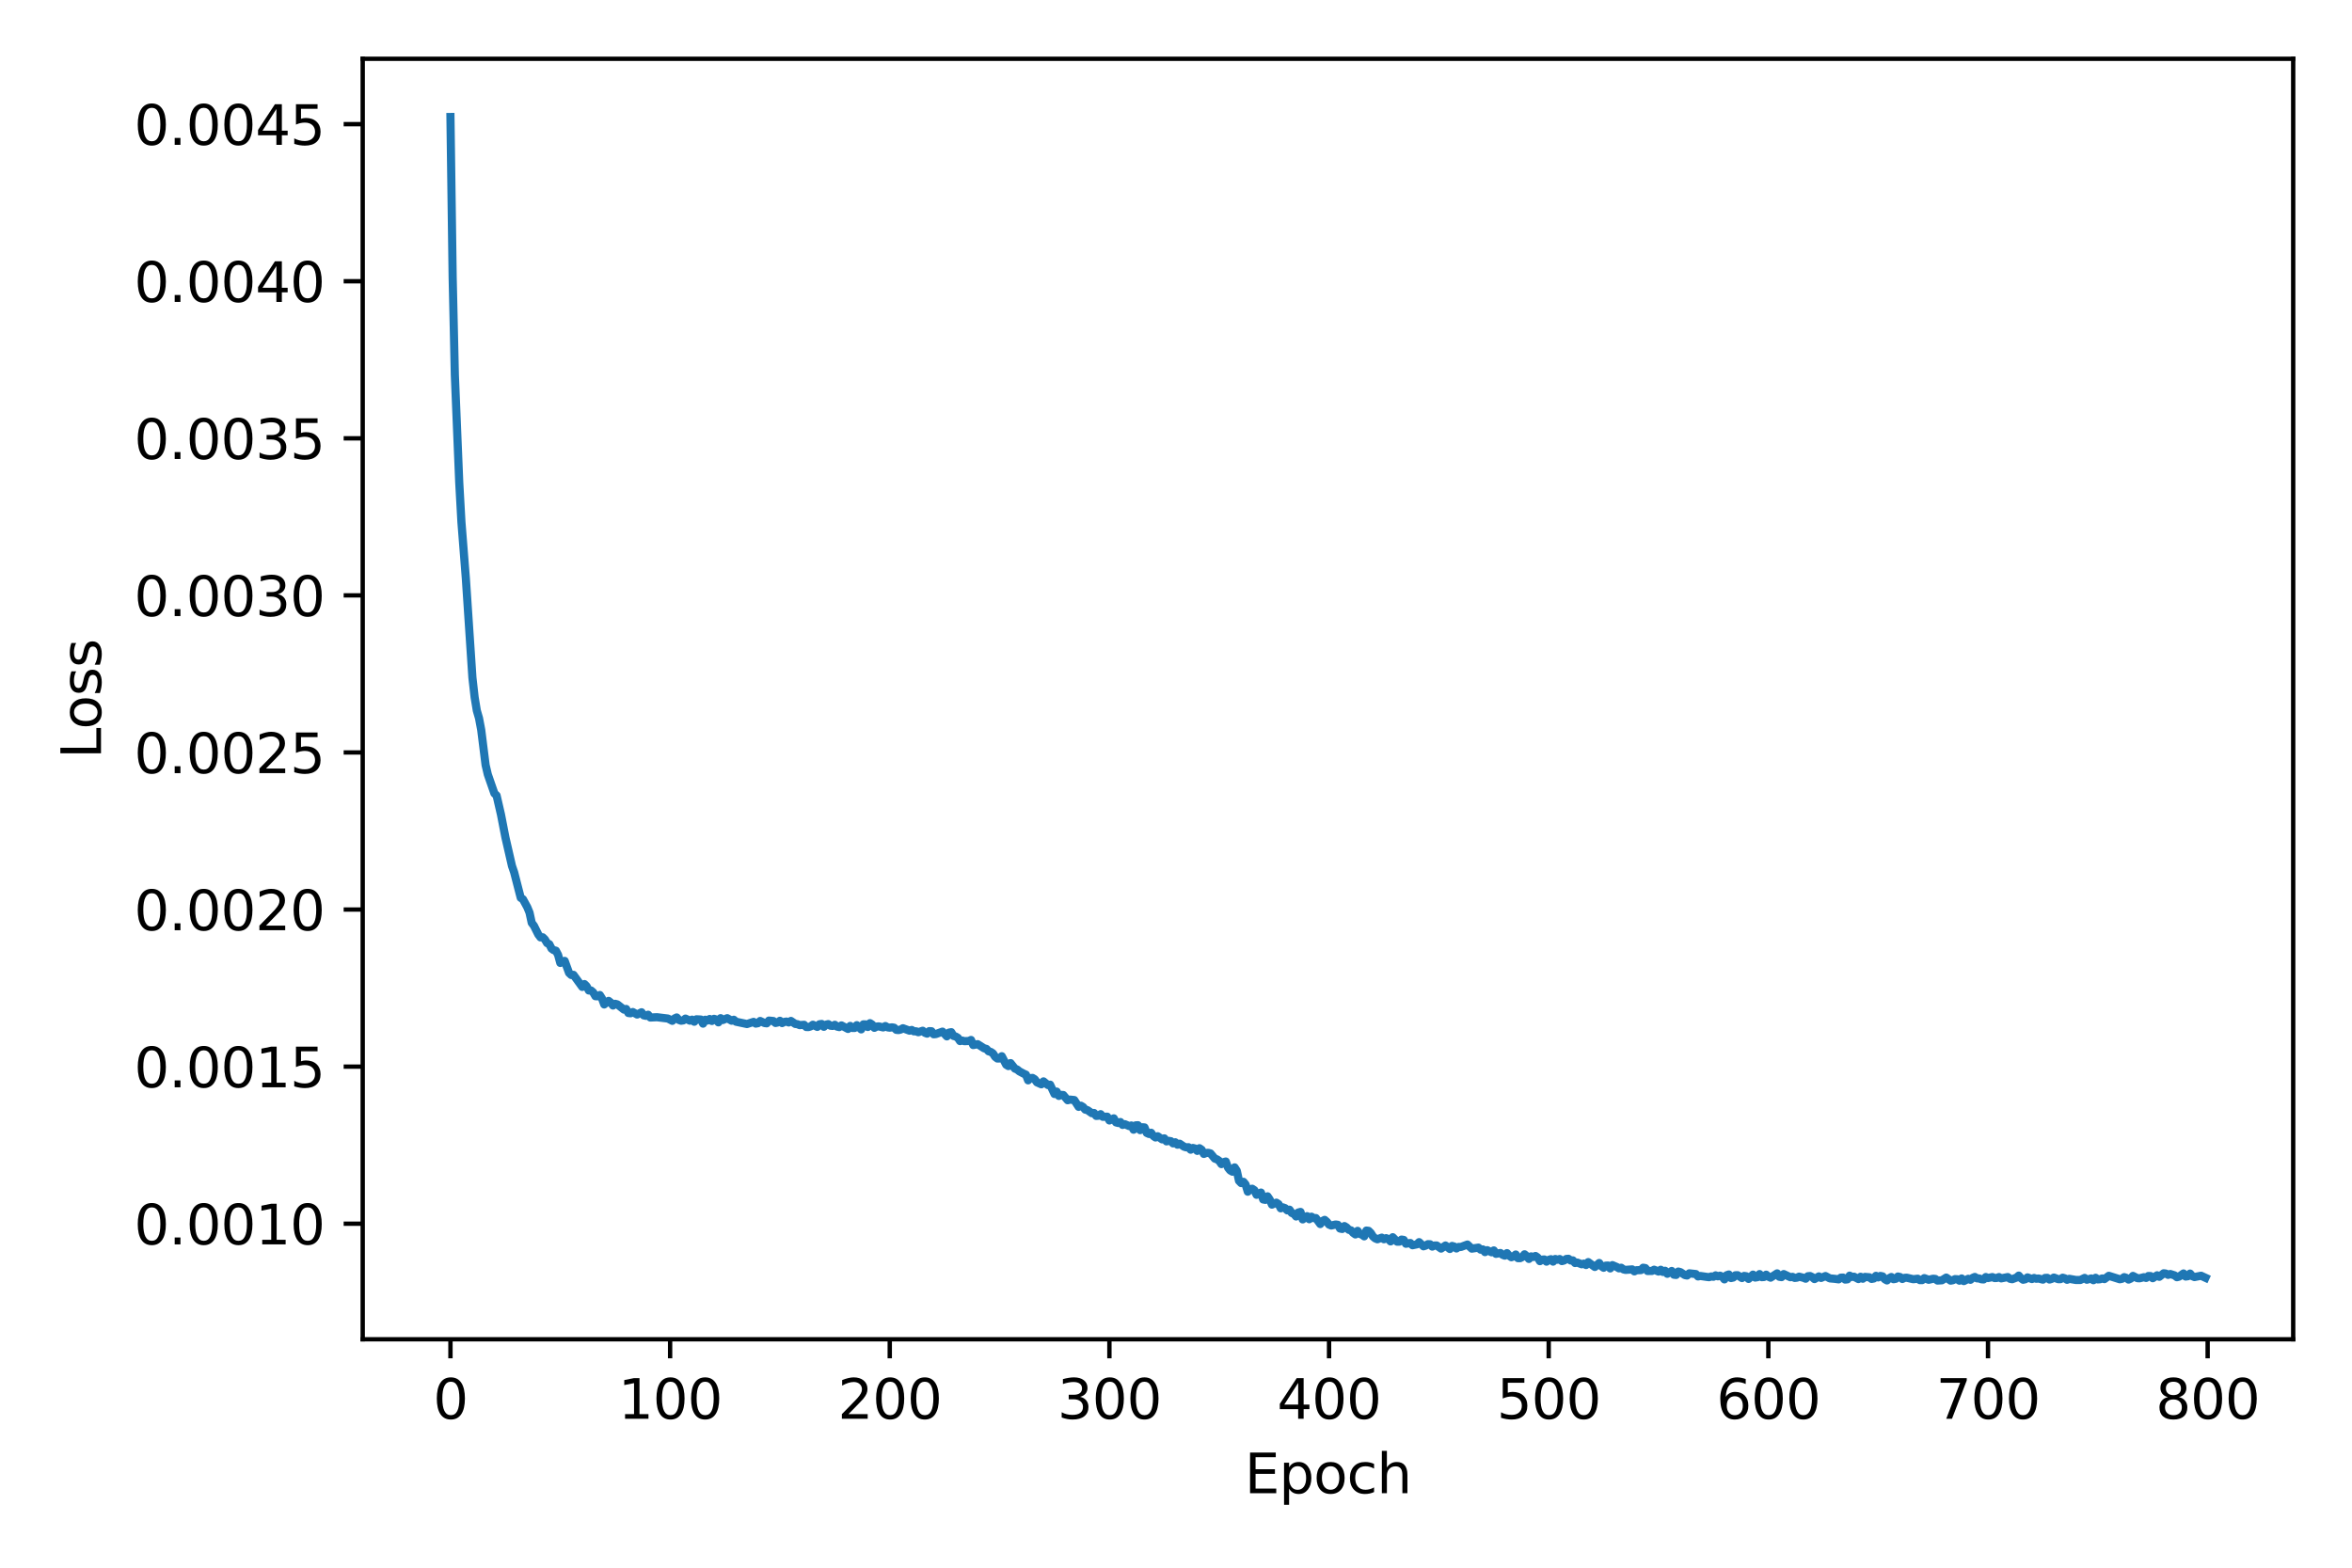 <?xml version="1.0" encoding="utf-8" standalone="no"?>
<!DOCTYPE svg PUBLIC "-//W3C//DTD SVG 1.1//EN"
  "http://www.w3.org/Graphics/SVG/1.1/DTD/svg11.dtd">
<svg height="288pt" version="1.1" viewBox="0 0 432 288" width="432pt" xmlns="http://www.w3.org/2000/svg" xmlns:xlink="http://www.w3.org/1999/xlink">
 <defs>
  <style type="text/css">*{stroke-linecap:butt;stroke-linejoin:round;}</style>
 </defs>
 <g id="figure_1">
  <g id="patch_1">
   <path d="M 0 288 
L 432 288 
L 432 0 
L 0 0 
z
" style="fill:#ffffff;"/>
  </g>
  <g id="axes_1">
   <g id="patch_2">
    <path d="M 66.62 246.04 
L 421.2 246.04 
L 421.2 10.8 
L 66.62 10.8 
z
" style="fill:#ffffff;"/>
   </g>
   <g id="matplotlib.axis_1">
    <g id="xtick_1">
     <g id="line2d_1">
      <defs>
       <path d="M 0 0 
L 0 3.5 
" id="m0712866532" style="stroke:#000000;stroke-width:0.8;"/>
      </defs>
      <g>
       <use style="stroke:#000000;stroke-width:0.8;" x="82.737" xlink:href="#m0712866532" y="246.04"/>
      </g>
     </g>
     <g id="text_1">
      <!-- 0 -->
      <g transform="translate(79.556 260.638)scale(0.1 -0.1)">
       <defs>
        <path d="M 2034 4250 
Q 1547 4250 1301 3770 
Q 1056 3291 1056 2328 
Q 1056 1369 1301 889 
Q 1547 409 2034 409 
Q 2525 409 2770 889 
Q 3016 1369 3016 2328 
Q 3016 3291 2770 3770 
Q 2525 4250 2034 4250 
z
M 2034 4750 
Q 2819 4750 3233 4129 
Q 3647 3509 3647 2328 
Q 3647 1150 3233 529 
Q 2819 -91 2034 -91 
Q 1250 -91 836 529 
Q 422 1150 422 2328 
Q 422 3509 836 4129 
Q 1250 4750 2034 4750 
z
" id="DejaVuSans-30" transform="scale(0.016)"/>
       </defs>
       <use xlink:href="#DejaVuSans-30"/>
      </g>
     </g>
    </g>
    <g id="xtick_2">
     <g id="line2d_2">
      <g>
       <use style="stroke:#000000;stroke-width:0.8;" x="123.081" xlink:href="#m0712866532" y="246.04"/>
      </g>
     </g>
     <g id="text_2">
      <!-- 100 -->
      <g transform="translate(113.537 260.638)scale(0.1 -0.1)">
       <defs>
        <path d="M 794 531 
L 1825 531 
L 1825 4091 
L 703 3866 
L 703 4441 
L 1819 4666 
L 2450 4666 
L 2450 531 
L 3481 531 
L 3481 0 
L 794 0 
L 794 531 
z
" id="DejaVuSans-31" transform="scale(0.016)"/>
       </defs>
       <use xlink:href="#DejaVuSans-31"/>
       <use x="63.623" xlink:href="#DejaVuSans-30"/>
       <use x="127.246" xlink:href="#DejaVuSans-30"/>
      </g>
     </g>
    </g>
    <g id="xtick_3">
     <g id="line2d_3">
      <g>
       <use style="stroke:#000000;stroke-width:0.8;" x="163.424" xlink:href="#m0712866532" y="246.04"/>
      </g>
     </g>
     <g id="text_3">
      <!-- 200 -->
      <g transform="translate(153.881 260.638)scale(0.1 -0.1)">
       <defs>
        <path d="M 1228 531 
L 3431 531 
L 3431 0 
L 469 0 
L 469 531 
Q 828 903 1448 1529 
Q 2069 2156 2228 2338 
Q 2531 2678 2651 2914 
Q 2772 3150 2772 3378 
Q 2772 3750 2511 3984 
Q 2250 4219 1831 4219 
Q 1534 4219 1204 4116 
Q 875 4013 500 3803 
L 500 4441 
Q 881 4594 1212 4672 
Q 1544 4750 1819 4750 
Q 2544 4750 2975 4387 
Q 3406 4025 3406 3419 
Q 3406 3131 3298 2873 
Q 3191 2616 2906 2266 
Q 2828 2175 2409 1742 
Q 1991 1309 1228 531 
z
" id="DejaVuSans-32" transform="scale(0.016)"/>
       </defs>
       <use xlink:href="#DejaVuSans-32"/>
       <use x="63.623" xlink:href="#DejaVuSans-30"/>
       <use x="127.246" xlink:href="#DejaVuSans-30"/>
      </g>
     </g>
    </g>
    <g id="xtick_4">
     <g id="line2d_4">
      <g>
       <use style="stroke:#000000;stroke-width:0.8;" x="203.768" xlink:href="#m0712866532" y="246.04"/>
      </g>
     </g>
     <g id="text_4">
      <!-- 300 -->
      <g transform="translate(194.224 260.638)scale(0.1 -0.1)">
       <defs>
        <path d="M 2597 2516 
Q 3050 2419 3304 2112 
Q 3559 1806 3559 1356 
Q 3559 666 3084 287 
Q 2609 -91 1734 -91 
Q 1441 -91 1130 -33 
Q 819 25 488 141 
L 488 750 
Q 750 597 1062 519 
Q 1375 441 1716 441 
Q 2309 441 2620 675 
Q 2931 909 2931 1356 
Q 2931 1769 2642 2001 
Q 2353 2234 1838 2234 
L 1294 2234 
L 1294 2753 
L 1863 2753 
Q 2328 2753 2575 2939 
Q 2822 3125 2822 3475 
Q 2822 3834 2567 4026 
Q 2313 4219 1838 4219 
Q 1578 4219 1281 4162 
Q 984 4106 628 3988 
L 628 4550 
Q 988 4650 1302 4700 
Q 1616 4750 1894 4750 
Q 2613 4750 3031 4423 
Q 3450 4097 3450 3541 
Q 3450 3153 3228 2886 
Q 3006 2619 2597 2516 
z
" id="DejaVuSans-33" transform="scale(0.016)"/>
       </defs>
       <use xlink:href="#DejaVuSans-33"/>
       <use x="63.623" xlink:href="#DejaVuSans-30"/>
       <use x="127.246" xlink:href="#DejaVuSans-30"/>
      </g>
     </g>
    </g>
    <g id="xtick_5">
     <g id="line2d_5">
      <g>
       <use style="stroke:#000000;stroke-width:0.8;" x="244.112" xlink:href="#m0712866532" y="246.04"/>
      </g>
     </g>
     <g id="text_5">
      <!-- 400 -->
      <g transform="translate(234.568 260.638)scale(0.1 -0.1)">
       <defs>
        <path d="M 2419 4116 
L 825 1625 
L 2419 1625 
L 2419 4116 
z
M 2253 4666 
L 3047 4666 
L 3047 1625 
L 3713 1625 
L 3713 1100 
L 3047 1100 
L 3047 0 
L 2419 0 
L 2419 1100 
L 313 1100 
L 313 1709 
L 2253 4666 
z
" id="DejaVuSans-34" transform="scale(0.016)"/>
       </defs>
       <use xlink:href="#DejaVuSans-34"/>
       <use x="63.623" xlink:href="#DejaVuSans-30"/>
       <use x="127.246" xlink:href="#DejaVuSans-30"/>
      </g>
     </g>
    </g>
    <g id="xtick_6">
     <g id="line2d_6">
      <g>
       <use style="stroke:#000000;stroke-width:0.8;" x="284.455" xlink:href="#m0712866532" y="246.04"/>
      </g>
     </g>
     <g id="text_6">
      <!-- 500 -->
      <g transform="translate(274.912 260.638)scale(0.1 -0.1)">
       <defs>
        <path d="M 691 4666 
L 3169 4666 
L 3169 4134 
L 1269 4134 
L 1269 2991 
Q 1406 3038 1543 3061 
Q 1681 3084 1819 3084 
Q 2600 3084 3056 2656 
Q 3513 2228 3513 1497 
Q 3513 744 3044 326 
Q 2575 -91 1722 -91 
Q 1428 -91 1123 -41 
Q 819 9 494 109 
L 494 744 
Q 775 591 1075 516 
Q 1375 441 1709 441 
Q 2250 441 2565 725 
Q 2881 1009 2881 1497 
Q 2881 1984 2565 2268 
Q 2250 2553 1709 2553 
Q 1456 2553 1204 2497 
Q 953 2441 691 2322 
L 691 4666 
z
" id="DejaVuSans-35" transform="scale(0.016)"/>
       </defs>
       <use xlink:href="#DejaVuSans-35"/>
       <use x="63.623" xlink:href="#DejaVuSans-30"/>
       <use x="127.246" xlink:href="#DejaVuSans-30"/>
      </g>
     </g>
    </g>
    <g id="xtick_7">
     <g id="line2d_7">
      <g>
       <use style="stroke:#000000;stroke-width:0.8;" x="324.799" xlink:href="#m0712866532" y="246.04"/>
      </g>
     </g>
     <g id="text_7">
      <!-- 600 -->
      <g transform="translate(315.255 260.638)scale(0.1 -0.1)">
       <defs>
        <path d="M 2113 2584 
Q 1688 2584 1439 2293 
Q 1191 2003 1191 1497 
Q 1191 994 1439 701 
Q 1688 409 2113 409 
Q 2538 409 2786 701 
Q 3034 994 3034 1497 
Q 3034 2003 2786 2293 
Q 2538 2584 2113 2584 
z
M 3366 4563 
L 3366 3988 
Q 3128 4100 2886 4159 
Q 2644 4219 2406 4219 
Q 1781 4219 1451 3797 
Q 1122 3375 1075 2522 
Q 1259 2794 1537 2939 
Q 1816 3084 2150 3084 
Q 2853 3084 3261 2657 
Q 3669 2231 3669 1497 
Q 3669 778 3244 343 
Q 2819 -91 2113 -91 
Q 1303 -91 875 529 
Q 447 1150 447 2328 
Q 447 3434 972 4092 
Q 1497 4750 2381 4750 
Q 2619 4750 2861 4703 
Q 3103 4656 3366 4563 
z
" id="DejaVuSans-36" transform="scale(0.016)"/>
       </defs>
       <use xlink:href="#DejaVuSans-36"/>
       <use x="63.623" xlink:href="#DejaVuSans-30"/>
       <use x="127.246" xlink:href="#DejaVuSans-30"/>
      </g>
     </g>
    </g>
    <g id="xtick_8">
     <g id="line2d_8">
      <g>
       <use style="stroke:#000000;stroke-width:0.8;" x="365.143" xlink:href="#m0712866532" y="246.04"/>
      </g>
     </g>
     <g id="text_8">
      <!-- 700 -->
      <g transform="translate(355.599 260.638)scale(0.1 -0.1)">
       <defs>
        <path d="M 525 4666 
L 3525 4666 
L 3525 4397 
L 1831 0 
L 1172 0 
L 2766 4134 
L 525 4134 
L 525 4666 
z
" id="DejaVuSans-37" transform="scale(0.016)"/>
       </defs>
       <use xlink:href="#DejaVuSans-37"/>
       <use x="63.623" xlink:href="#DejaVuSans-30"/>
       <use x="127.246" xlink:href="#DejaVuSans-30"/>
      </g>
     </g>
    </g>
    <g id="xtick_9">
     <g id="line2d_9">
      <g>
       <use style="stroke:#000000;stroke-width:0.8;" x="405.486" xlink:href="#m0712866532" y="246.04"/>
      </g>
     </g>
     <g id="text_9">
      <!-- 800 -->
      <g transform="translate(395.942 260.638)scale(0.1 -0.1)">
       <defs>
        <path d="M 2034 2216 
Q 1584 2216 1326 1975 
Q 1069 1734 1069 1313 
Q 1069 891 1326 650 
Q 1584 409 2034 409 
Q 2484 409 2743 651 
Q 3003 894 3003 1313 
Q 3003 1734 2745 1975 
Q 2488 2216 2034 2216 
z
M 1403 2484 
Q 997 2584 770 2862 
Q 544 3141 544 3541 
Q 544 4100 942 4425 
Q 1341 4750 2034 4750 
Q 2731 4750 3128 4425 
Q 3525 4100 3525 3541 
Q 3525 3141 3298 2862 
Q 3072 2584 2669 2484 
Q 3125 2378 3379 2068 
Q 3634 1759 3634 1313 
Q 3634 634 3220 271 
Q 2806 -91 2034 -91 
Q 1263 -91 848 271 
Q 434 634 434 1313 
Q 434 1759 690 2068 
Q 947 2378 1403 2484 
z
M 1172 3481 
Q 1172 3119 1398 2916 
Q 1625 2713 2034 2713 
Q 2441 2713 2670 2916 
Q 2900 3119 2900 3481 
Q 2900 3844 2670 4047 
Q 2441 4250 2034 4250 
Q 1625 4250 1398 4047 
Q 1172 3844 1172 3481 
z
" id="DejaVuSans-38" transform="scale(0.016)"/>
       </defs>
       <use xlink:href="#DejaVuSans-38"/>
       <use x="63.623" xlink:href="#DejaVuSans-30"/>
       <use x="127.246" xlink:href="#DejaVuSans-30"/>
      </g>
     </g>
    </g>
    <g id="text_10">
     <!-- Epoch -->
     <g transform="translate(228.599 274.317)scale(0.1 -0.1)">
      <defs>
       <path d="M 628 4666 
L 3578 4666 
L 3578 4134 
L 1259 4134 
L 1259 2753 
L 3481 2753 
L 3481 2222 
L 1259 2222 
L 1259 531 
L 3634 531 
L 3634 0 
L 628 0 
L 628 4666 
z
" id="DejaVuSans-45" transform="scale(0.016)"/>
       <path d="M 1159 525 
L 1159 -1331 
L 581 -1331 
L 581 3500 
L 1159 3500 
L 1159 2969 
Q 1341 3281 1617 3432 
Q 1894 3584 2278 3584 
Q 2916 3584 3314 3078 
Q 3713 2572 3713 1747 
Q 3713 922 3314 415 
Q 2916 -91 2278 -91 
Q 1894 -91 1617 61 
Q 1341 213 1159 525 
z
M 3116 1747 
Q 3116 2381 2855 2742 
Q 2594 3103 2138 3103 
Q 1681 3103 1420 2742 
Q 1159 2381 1159 1747 
Q 1159 1113 1420 752 
Q 1681 391 2138 391 
Q 2594 391 2855 752 
Q 3116 1113 3116 1747 
z
" id="DejaVuSans-70" transform="scale(0.016)"/>
       <path d="M 1959 3097 
Q 1497 3097 1228 2736 
Q 959 2375 959 1747 
Q 959 1119 1226 758 
Q 1494 397 1959 397 
Q 2419 397 2687 759 
Q 2956 1122 2956 1747 
Q 2956 2369 2687 2733 
Q 2419 3097 1959 3097 
z
M 1959 3584 
Q 2709 3584 3137 3096 
Q 3566 2609 3566 1747 
Q 3566 888 3137 398 
Q 2709 -91 1959 -91 
Q 1206 -91 779 398 
Q 353 888 353 1747 
Q 353 2609 779 3096 
Q 1206 3584 1959 3584 
z
" id="DejaVuSans-6f" transform="scale(0.016)"/>
       <path d="M 3122 3366 
L 3122 2828 
Q 2878 2963 2633 3030 
Q 2388 3097 2138 3097 
Q 1578 3097 1268 2742 
Q 959 2388 959 1747 
Q 959 1106 1268 751 
Q 1578 397 2138 397 
Q 2388 397 2633 464 
Q 2878 531 3122 666 
L 3122 134 
Q 2881 22 2623 -34 
Q 2366 -91 2075 -91 
Q 1284 -91 818 406 
Q 353 903 353 1747 
Q 353 2603 823 3093 
Q 1294 3584 2113 3584 
Q 2378 3584 2631 3529 
Q 2884 3475 3122 3366 
z
" id="DejaVuSans-63" transform="scale(0.016)"/>
       <path d="M 3513 2113 
L 3513 0 
L 2938 0 
L 2938 2094 
Q 2938 2591 2744 2837 
Q 2550 3084 2163 3084 
Q 1697 3084 1428 2787 
Q 1159 2491 1159 1978 
L 1159 0 
L 581 0 
L 581 4863 
L 1159 4863 
L 1159 2956 
Q 1366 3272 1645 3428 
Q 1925 3584 2291 3584 
Q 2894 3584 3203 3211 
Q 3513 2838 3513 2113 
z
" id="DejaVuSans-68" transform="scale(0.016)"/>
      </defs>
      <use xlink:href="#DejaVuSans-45"/>
      <use x="63.184" xlink:href="#DejaVuSans-70"/>
      <use x="126.66" xlink:href="#DejaVuSans-6f"/>
      <use x="187.842" xlink:href="#DejaVuSans-63"/>
      <use x="242.822" xlink:href="#DejaVuSans-68"/>
     </g>
    </g>
   </g>
   <g id="matplotlib.axis_2">
    <g id="ytick_1">
     <g id="line2d_10">
      <defs>
       <path d="M 0 0 
L -3.5 0 
" id="m0cd53352e4" style="stroke:#000000;stroke-width:0.8;"/>
      </defs>
      <g>
       <use style="stroke:#000000;stroke-width:0.8;" x="66.62" xlink:href="#m0cd53352e4" y="224.807"/>
      </g>
     </g>
     <g id="text_11">
      <!-- 0.0010 -->
      <g transform="translate(24.629 228.606)scale(0.1 -0.1)">
       <defs>
        <path d="M 684 794 
L 1344 794 
L 1344 0 
L 684 0 
L 684 794 
z
" id="DejaVuSans-2e" transform="scale(0.016)"/>
       </defs>
       <use xlink:href="#DejaVuSans-30"/>
       <use x="63.623" xlink:href="#DejaVuSans-2e"/>
       <use x="95.41" xlink:href="#DejaVuSans-30"/>
       <use x="159.033" xlink:href="#DejaVuSans-30"/>
       <use x="222.656" xlink:href="#DejaVuSans-31"/>
       <use x="286.279" xlink:href="#DejaVuSans-30"/>
      </g>
     </g>
    </g>
    <g id="ytick_2">
     <g id="line2d_11">
      <g>
       <use style="stroke:#000000;stroke-width:0.8;" x="66.62" xlink:href="#m0cd53352e4" y="195.95"/>
      </g>
     </g>
     <g id="text_12">
      <!-- 0.0015 -->
      <g transform="translate(24.629 199.749)scale(0.1 -0.1)">
       <use xlink:href="#DejaVuSans-30"/>
       <use x="63.623" xlink:href="#DejaVuSans-2e"/>
       <use x="95.41" xlink:href="#DejaVuSans-30"/>
       <use x="159.033" xlink:href="#DejaVuSans-30"/>
       <use x="222.656" xlink:href="#DejaVuSans-31"/>
       <use x="286.279" xlink:href="#DejaVuSans-35"/>
      </g>
     </g>
    </g>
    <g id="ytick_3">
     <g id="line2d_12">
      <g>
       <use style="stroke:#000000;stroke-width:0.8;" x="66.62" xlink:href="#m0cd53352e4" y="167.093"/>
      </g>
     </g>
     <g id="text_13">
      <!-- 0.0020 -->
      <g transform="translate(24.629 170.892)scale(0.1 -0.1)">
       <use xlink:href="#DejaVuSans-30"/>
       <use x="63.623" xlink:href="#DejaVuSans-2e"/>
       <use x="95.41" xlink:href="#DejaVuSans-30"/>
       <use x="159.033" xlink:href="#DejaVuSans-30"/>
       <use x="222.656" xlink:href="#DejaVuSans-32"/>
       <use x="286.279" xlink:href="#DejaVuSans-30"/>
      </g>
     </g>
    </g>
    <g id="ytick_4">
     <g id="line2d_13">
      <g>
       <use style="stroke:#000000;stroke-width:0.8;" x="66.62" xlink:href="#m0cd53352e4" y="138.236"/>
      </g>
     </g>
     <g id="text_14">
      <!-- 0.0025 -->
      <g transform="translate(24.629 142.035)scale(0.1 -0.1)">
       <use xlink:href="#DejaVuSans-30"/>
       <use x="63.623" xlink:href="#DejaVuSans-2e"/>
       <use x="95.41" xlink:href="#DejaVuSans-30"/>
       <use x="159.033" xlink:href="#DejaVuSans-30"/>
       <use x="222.656" xlink:href="#DejaVuSans-32"/>
       <use x="286.279" xlink:href="#DejaVuSans-35"/>
      </g>
     </g>
    </g>
    <g id="ytick_5">
     <g id="line2d_14">
      <g>
       <use style="stroke:#000000;stroke-width:0.8;" x="66.62" xlink:href="#m0cd53352e4" y="109.379"/>
      </g>
     </g>
     <g id="text_15">
      <!-- 0.0030 -->
      <g transform="translate(24.629 113.178)scale(0.1 -0.1)">
       <use xlink:href="#DejaVuSans-30"/>
       <use x="63.623" xlink:href="#DejaVuSans-2e"/>
       <use x="95.41" xlink:href="#DejaVuSans-30"/>
       <use x="159.033" xlink:href="#DejaVuSans-30"/>
       <use x="222.656" xlink:href="#DejaVuSans-33"/>
       <use x="286.279" xlink:href="#DejaVuSans-30"/>
      </g>
     </g>
    </g>
    <g id="ytick_6">
     <g id="line2d_15">
      <g>
       <use style="stroke:#000000;stroke-width:0.8;" x="66.62" xlink:href="#m0cd53352e4" y="80.522"/>
      </g>
     </g>
     <g id="text_16">
      <!-- 0.0035 -->
      <g transform="translate(24.629 84.321)scale(0.1 -0.1)">
       <use xlink:href="#DejaVuSans-30"/>
       <use x="63.623" xlink:href="#DejaVuSans-2e"/>
       <use x="95.41" xlink:href="#DejaVuSans-30"/>
       <use x="159.033" xlink:href="#DejaVuSans-30"/>
       <use x="222.656" xlink:href="#DejaVuSans-33"/>
       <use x="286.279" xlink:href="#DejaVuSans-35"/>
      </g>
     </g>
    </g>
    <g id="ytick_7">
     <g id="line2d_16">
      <g>
       <use style="stroke:#000000;stroke-width:0.8;" x="66.62" xlink:href="#m0cd53352e4" y="51.665"/>
      </g>
     </g>
     <g id="text_17">
      <!-- 0.0040 -->
      <g transform="translate(24.629 55.464)scale(0.1 -0.1)">
       <use xlink:href="#DejaVuSans-30"/>
       <use x="63.623" xlink:href="#DejaVuSans-2e"/>
       <use x="95.41" xlink:href="#DejaVuSans-30"/>
       <use x="159.033" xlink:href="#DejaVuSans-30"/>
       <use x="222.656" xlink:href="#DejaVuSans-34"/>
       <use x="286.279" xlink:href="#DejaVuSans-30"/>
      </g>
     </g>
    </g>
    <g id="ytick_8">
     <g id="line2d_17">
      <g>
       <use style="stroke:#000000;stroke-width:0.8;" x="66.62" xlink:href="#m0cd53352e4" y="22.808"/>
      </g>
     </g>
     <g id="text_18">
      <!-- 0.0045 -->
      <g transform="translate(24.629 26.607)scale(0.1 -0.1)">
       <use xlink:href="#DejaVuSans-30"/>
       <use x="63.623" xlink:href="#DejaVuSans-2e"/>
       <use x="95.41" xlink:href="#DejaVuSans-30"/>
       <use x="159.033" xlink:href="#DejaVuSans-30"/>
       <use x="222.656" xlink:href="#DejaVuSans-34"/>
       <use x="286.279" xlink:href="#DejaVuSans-35"/>
      </g>
     </g>
    </g>
    <g id="text_19">
     <!-- Loss -->
     <g transform="translate(18.55 139.387)rotate(-90)scale(0.1 -0.1)">
      <defs>
       <path d="M 628 4666 
L 1259 4666 
L 1259 531 
L 3531 531 
L 3531 0 
L 628 0 
L 628 4666 
z
" id="DejaVuSans-4c" transform="scale(0.016)"/>
       <path d="M 2834 3397 
L 2834 2853 
Q 2591 2978 2328 3040 
Q 2066 3103 1784 3103 
Q 1356 3103 1142 2972 
Q 928 2841 928 2578 
Q 928 2378 1081 2264 
Q 1234 2150 1697 2047 
L 1894 2003 
Q 2506 1872 2764 1633 
Q 3022 1394 3022 966 
Q 3022 478 2636 193 
Q 2250 -91 1575 -91 
Q 1294 -91 989 -36 
Q 684 19 347 128 
L 347 722 
Q 666 556 975 473 
Q 1284 391 1588 391 
Q 1994 391 2212 530 
Q 2431 669 2431 922 
Q 2431 1156 2273 1281 
Q 2116 1406 1581 1522 
L 1381 1569 
Q 847 1681 609 1914 
Q 372 2147 372 2553 
Q 372 3047 722 3315 
Q 1072 3584 1716 3584 
Q 2034 3584 2315 3537 
Q 2597 3491 2834 3397 
z
" id="DejaVuSans-73" transform="scale(0.016)"/>
      </defs>
      <use xlink:href="#DejaVuSans-4c"/>
      <use x="53.963" xlink:href="#DejaVuSans-6f"/>
      <use x="115.145" xlink:href="#DejaVuSans-73"/>
      <use x="167.244" xlink:href="#DejaVuSans-73"/>
     </g>
    </g>
   </g>
   <g id="line2d_18">
    <path clip-path="url(#p54b3e8b5ee)" d="M 82.737 21.493 
L 83.141 50.902 
L 83.544 68.894 
L 84.351 88.63 
L 84.754 95.923 
L 85.561 106.215 
L 86.772 124.492 
L 87.175 128.081 
L 87.579 130.54 
L 87.982 131.933 
L 88.385 134.082 
L 89.192 140.542 
L 89.596 142.27 
L 90.806 145.751 
L 91.209 146.14 
L 92.016 149.645 
L 92.823 153.806 
L 94.033 159.075 
L 94.437 160.257 
L 95.244 163.391 
L 95.647 164.94 
L 96.051 165.201 
L 96.858 166.682 
L 97.261 167.668 
L 97.664 169.532 
L 98.068 170.07 
L 98.875 171.68 
L 99.278 172.207 
L 99.682 172.188 
L 100.085 172.584 
L 100.488 173.257 
L 100.892 173.456 
L 101.295 174.257 
L 101.699 174.557 
L 102.102 174.651 
L 102.506 175.419 
L 102.909 176.902 
L 103.716 176.529 
L 104.523 178.736 
L 104.926 179.113 
L 105.33 179.089 
L 106.943 181.303 
L 107.347 180.785 
L 107.75 181.188 
L 108.154 181.962 
L 108.557 181.963 
L 108.961 182.316 
L 109.364 183.012 
L 109.767 183.031 
L 110.171 182.795 
L 110.574 183.431 
L 110.978 184.527 
L 111.785 183.874 
L 112.188 184.197 
L 112.592 184.723 
L 112.995 184.413 
L 113.398 184.521 
L 114.609 185.475 
L 115.012 185.358 
L 115.416 186.098 
L 115.819 186.148 
L 116.222 185.921 
L 117.029 186.379 
L 117.836 185.966 
L 118.24 186.534 
L 118.643 186.617 
L 119.047 186.419 
L 119.45 186.928 
L 120.66 186.872 
L 122.677 187.116 
L 123.484 187.535 
L 123.888 187.111 
L 124.291 186.916 
L 124.695 187.371 
L 125.098 187.516 
L 125.502 187.454 
L 125.905 187.127 
L 126.712 187.504 
L 127.115 187.32 
L 127.519 187.702 
L 127.922 187.254 
L 128.729 187.3 
L 129.132 188.051 
L 129.536 187.337 
L 129.939 187.478 
L 130.343 187.199 
L 130.746 187.562 
L 131.15 187.172 
L 131.553 187.296 
L 131.956 187.819 
L 132.36 187.049 
L 132.763 187.387 
L 133.57 187.051 
L 134.377 187.511 
L 134.781 187.341 
L 135.184 187.699 
L 137.201 188.124 
L 138.411 187.731 
L 138.815 188.045 
L 139.218 187.968 
L 139.622 187.562 
L 140.429 187.944 
L 140.832 187.993 
L 141.236 187.492 
L 142.042 187.572 
L 142.446 187.93 
L 142.849 187.837 
L 143.253 187.53 
L 143.656 187.946 
L 144.06 187.73 
L 144.463 187.673 
L 144.866 187.835 
L 145.27 187.556 
L 146.077 188.107 
L 146.48 188.156 
L 146.884 188.328 
L 147.69 188.264 
L 148.094 188.673 
L 148.497 188.683 
L 148.901 188.555 
L 149.304 188.252 
L 150.111 188.653 
L 150.515 188.168 
L 150.918 188.111 
L 151.321 188.633 
L 151.725 188.239 
L 152.128 188.141 
L 152.532 188.431 
L 152.935 188.474 
L 153.339 188.265 
L 153.742 188.593 
L 154.145 188.688 
L 154.549 188.38 
L 155.759 189.026 
L 156.163 188.472 
L 156.566 188.846 
L 156.97 188.848 
L 157.373 188.338 
L 158.18 189.108 
L 158.583 188.184 
L 158.987 188.189 
L 159.39 188.671 
L 159.794 187.966 
L 160.197 188.228 
L 160.6 188.819 
L 161.004 188.596 
L 161.407 188.556 
L 162.214 188.751 
L 162.618 188.494 
L 163.021 188.736 
L 163.424 188.792 
L 163.828 188.732 
L 164.231 188.803 
L 164.635 189.193 
L 165.038 189.233 
L 165.442 189.132 
L 165.845 188.899 
L 167.055 189.345 
L 167.459 189.217 
L 167.862 189.466 
L 168.266 189.457 
L 168.669 189.627 
L 169.476 189.359 
L 169.879 189.736 
L 170.283 189.888 
L 170.686 189.429 
L 171.09 189.449 
L 171.493 190.008 
L 171.897 189.965 
L 173.107 189.519 
L 173.914 190.39 
L 174.317 189.705 
L 174.721 189.621 
L 175.124 190.305 
L 175.528 190.417 
L 175.931 190.658 
L 176.334 191.256 
L 176.738 191.165 
L 177.141 191.272 
L 177.948 191.24 
L 178.352 191.054 
L 178.755 191.989 
L 179.562 191.821 
L 180.772 192.592 
L 181.176 192.69 
L 181.579 193.131 
L 181.983 193.249 
L 182.386 193.526 
L 182.789 194.156 
L 183.193 194.461 
L 183.596 194.45 
L 184 194.04 
L 184.807 195.599 
L 185.21 195.846 
L 185.613 195.302 
L 186.42 196.322 
L 186.824 196.48 
L 187.227 196.815 
L 188.034 197.247 
L 188.438 197.423 
L 188.841 198.469 
L 189.244 198.064 
L 189.648 198.027 
L 190.051 198.268 
L 190.455 198.833 
L 191.262 199.197 
L 191.665 198.664 
L 192.472 199.333 
L 192.875 199.263 
L 193.682 200.978 
L 194.086 200.535 
L 194.489 201.328 
L 194.893 201.145 
L 195.296 201.164 
L 196.103 202.124 
L 196.506 202.005 
L 197.313 202.089 
L 198.12 203.337 
L 198.523 203.126 
L 198.927 203.361 
L 199.33 203.847 
L 199.734 203.937 
L 200.541 204.507 
L 200.944 204.466 
L 201.347 205.002 
L 201.751 204.971 
L 202.154 204.686 
L 202.558 205.169 
L 203.365 205.143 
L 203.768 205.84 
L 204.575 205.451 
L 204.978 206.194 
L 205.382 206.304 
L 205.785 206.13 
L 206.189 206.657 
L 206.592 206.523 
L 207.399 206.871 
L 207.802 206.763 
L 208.206 207.536 
L 208.609 206.737 
L 209.013 206.717 
L 209.416 207.614 
L 209.82 207.088 
L 210.223 207.121 
L 210.627 208.13 
L 211.03 208.315 
L 211.433 208.1 
L 211.837 208.685 
L 212.24 208.965 
L 212.644 208.744 
L 213.451 209.312 
L 213.854 209.127 
L 214.257 209.681 
L 214.661 209.585 
L 215.064 209.651 
L 215.468 210.052 
L 215.871 209.851 
L 216.275 210.293 
L 216.678 210.112 
L 217.485 210.661 
L 217.888 210.783 
L 218.292 210.753 
L 218.695 211.207 
L 219.099 210.89 
L 219.502 210.994 
L 219.906 211.426 
L 220.309 210.939 
L 220.712 211.218 
L 221.116 211.986 
L 221.519 211.82 
L 221.923 211.785 
L 222.326 211.89 
L 223.133 212.85 
L 223.536 212.987 
L 223.94 213.274 
L 224.343 213.856 
L 224.747 213.495 
L 225.15 213.385 
L 225.554 214.517 
L 225.957 215.02 
L 226.361 215.249 
L 226.764 214.461 
L 227.167 215.079 
L 227.571 216.926 
L 227.974 217.344 
L 228.378 217.11 
L 228.781 217.587 
L 229.185 218.925 
L 229.588 218.529 
L 229.991 218.383 
L 230.395 218.65 
L 230.798 219.495 
L 231.605 219.087 
L 232.009 220.353 
L 232.412 220.425 
L 232.816 219.78 
L 233.219 220.369 
L 233.622 221.299 
L 234.429 220.942 
L 234.833 221.205 
L 235.236 221.98 
L 235.64 221.807 
L 236.043 221.952 
L 236.446 222.357 
L 236.85 222.234 
L 237.253 222.829 
L 237.657 222.995 
L 238.06 223.478 
L 238.464 222.749 
L 238.867 222.645 
L 239.27 224.014 
L 240.077 223.425 
L 240.481 223.981 
L 240.884 223.52 
L 241.288 223.774 
L 241.691 223.771 
L 242.498 224.868 
L 242.901 224.315 
L 243.305 224.104 
L 243.708 224.459 
L 244.112 224.971 
L 244.515 225.14 
L 245.322 224.954 
L 245.725 225.014 
L 246.129 225.695 
L 246.532 225.774 
L 246.936 225.242 
L 247.339 225.499 
L 247.743 225.927 
L 248.146 226.028 
L 248.55 226.489 
L 248.953 226.778 
L 249.356 226.123 
L 249.76 226.682 
L 250.163 226.823 
L 250.567 227.127 
L 250.97 226.07 
L 251.374 226.119 
L 251.777 226.514 
L 252.18 227.154 
L 252.584 227.501 
L 252.987 227.667 
L 253.794 227.366 
L 254.198 227.66 
L 254.601 227.464 
L 255.004 227.636 
L 255.408 228.056 
L 255.811 227.29 
L 256.618 228.108 
L 257.022 228.103 
L 257.425 227.724 
L 257.829 227.786 
L 258.232 228.489 
L 259.039 228.351 
L 259.442 228.762 
L 260.249 228.596 
L 260.653 228.195 
L 261.459 228.957 
L 261.863 228.826 
L 262.266 228.569 
L 262.67 228.586 
L 263.073 229.01 
L 263.477 228.812 
L 263.88 228.806 
L 264.687 229.378 
L 265.494 228.813 
L 266.301 229.45 
L 266.704 228.893 
L 267.108 229.007 
L 267.511 229.355 
L 267.914 229.075 
L 268.318 229.082 
L 269.528 228.636 
L 270.335 229.388 
L 271.545 229.199 
L 271.949 229.575 
L 272.352 229.527 
L 272.756 230.026 
L 273.159 229.675 
L 273.966 230.056 
L 274.369 229.716 
L 274.773 230.343 
L 275.58 230.185 
L 275.983 230.518 
L 276.387 230.673 
L 276.79 230.215 
L 277.193 230.679 
L 277.597 230.962 
L 278 230.817 
L 278.404 230.466 
L 278.807 231.134 
L 279.211 231.135 
L 279.614 230.93 
L 280.018 230.428 
L 280.421 230.774 
L 280.824 231.279 
L 281.228 230.81 
L 281.631 230.92 
L 282.035 230.738 
L 282.438 231.021 
L 282.842 231.686 
L 283.245 231.413 
L 283.648 231.373 
L 284.052 231.777 
L 284.455 231.45 
L 284.859 231.327 
L 285.262 231.769 
L 285.666 231.29 
L 286.069 231.429 
L 286.473 231.298 
L 286.876 231.675 
L 287.279 231.564 
L 287.683 231.285 
L 288.086 231.253 
L 288.49 231.563 
L 288.893 231.546 
L 289.297 232.026 
L 289.7 231.944 
L 290.507 232.256 
L 290.91 232.141 
L 291.314 232.393 
L 291.717 231.865 
L 292.927 232.752 
L 293.734 232.026 
L 294.138 232.613 
L 294.541 232.897 
L 294.945 232.51 
L 295.348 232.491 
L 295.752 233.021 
L 296.155 232.415 
L 296.962 232.763 
L 297.365 233.01 
L 297.769 232.895 
L 298.172 233.198 
L 298.576 233.293 
L 299.786 233.2 
L 300.189 233.561 
L 300.593 233.352 
L 301.4 233.327 
L 301.803 232.891 
L 302.207 232.963 
L 302.61 233.495 
L 303.417 233.484 
L 303.82 233.26 
L 304.627 233.595 
L 305.031 233.267 
L 305.434 233.668 
L 305.837 233.455 
L 306.241 234.005 
L 307.048 233.49 
L 307.451 234.173 
L 307.855 234.221 
L 308.258 233.598 
L 308.661 233.709 
L 309.468 234.246 
L 309.872 234.322 
L 310.275 233.925 
L 311.486 234.057 
L 311.889 234.497 
L 312.292 234.405 
L 313.503 234.582 
L 313.906 234.63 
L 314.31 234.495 
L 314.713 234.554 
L 315.116 234.295 
L 315.52 234.473 
L 315.923 234.355 
L 316.327 234.532 
L 316.73 235.036 
L 317.134 234.277 
L 317.537 234.136 
L 317.941 234.787 
L 318.344 234.694 
L 318.747 234.281 
L 319.151 234.267 
L 319.958 234.789 
L 320.361 234.398 
L 320.765 234.466 
L 321.168 234.949 
L 321.975 234.161 
L 322.378 234.697 
L 322.782 234.632 
L 323.185 234.061 
L 323.589 234.626 
L 323.992 234.597 
L 324.396 234.174 
L 324.799 234.535 
L 325.202 234.719 
L 326.413 233.933 
L 326.816 234.557 
L 327.22 234.62 
L 327.623 234.061 
L 328.833 234.636 
L 329.237 234.569 
L 329.64 234.766 
L 330.044 234.723 
L 330.447 234.537 
L 331.254 234.743 
L 331.657 234.913 
L 332.061 234.458 
L 332.464 234.421 
L 332.868 234.617 
L 333.271 234.981 
L 334.078 234.49 
L 334.481 234.769 
L 335.288 234.422 
L 336.095 234.854 
L 336.902 234.924 
L 337.709 235.029 
L 338.112 234.722 
L 338.516 234.703 
L 338.919 235.074 
L 339.323 235.027 
L 339.726 234.352 
L 340.13 234.582 
L 340.533 234.544 
L 341.34 234.975 
L 341.743 234.554 
L 342.147 234.915 
L 342.55 234.581 
L 343.357 234.646 
L 343.76 234.949 
L 344.164 234.874 
L 344.567 234.382 
L 344.971 234.671 
L 345.374 234.402 
L 345.778 234.484 
L 346.181 235.003 
L 346.584 235.23 
L 346.988 234.819 
L 347.391 234.601 
L 347.795 235.004 
L 348.198 234.929 
L 348.602 234.512 
L 349.005 234.605 
L 349.409 234.962 
L 349.812 234.754 
L 350.215 234.729 
L 351.426 235.007 
L 352.233 234.91 
L 352.636 235.174 
L 353.039 235.172 
L 353.443 234.805 
L 354.25 235.109 
L 355.057 234.916 
L 355.46 234.951 
L 355.864 235.252 
L 356.67 235.203 
L 357.477 234.705 
L 358.284 235.268 
L 358.688 235.187 
L 359.091 234.987 
L 359.494 235.012 
L 359.898 235.274 
L 360.301 234.869 
L 360.705 235.347 
L 361.512 234.93 
L 361.915 235.11 
L 362.318 234.761 
L 362.722 234.586 
L 363.125 234.846 
L 363.529 234.866 
L 363.932 235.019 
L 364.336 235.045 
L 364.739 234.606 
L 365.143 234.788 
L 365.949 234.609 
L 366.353 234.787 
L 366.756 234.78 
L 367.16 234.61 
L 367.563 234.849 
L 368.773 234.609 
L 369.177 234.92 
L 369.58 235.004 
L 370.387 234.698 
L 370.791 234.343 
L 371.194 234.82 
L 371.598 235.101 
L 372.001 235.008 
L 372.404 234.671 
L 373.211 234.975 
L 373.615 234.779 
L 374.018 234.923 
L 374.422 234.873 
L 375.228 235.083 
L 375.632 234.768 
L 376.035 234.757 
L 376.439 235.063 
L 376.842 234.941 
L 377.246 234.701 
L 378.053 235.004 
L 378.456 234.992 
L 378.859 234.729 
L 379.263 234.847 
L 379.666 235.111 
L 380.07 234.932 
L 381.28 235.145 
L 382.087 235.149 
L 382.894 234.768 
L 383.297 235.098 
L 384.104 234.869 
L 384.507 235.189 
L 384.911 234.744 
L 385.314 235.04 
L 385.718 235.012 
L 386.121 234.868 
L 386.525 234.984 
L 387.332 234.379 
L 389.349 235.013 
L 389.752 234.927 
L 390.156 234.626 
L 390.559 234.762 
L 390.962 235.072 
L 391.366 234.888 
L 391.769 234.399 
L 392.576 234.812 
L 392.98 234.836 
L 393.787 234.632 
L 394.19 234.769 
L 394.593 234.416 
L 394.997 234.427 
L 395.4 234.817 
L 396.207 234.284 
L 396.611 234.56 
L 397.417 233.916 
L 397.821 233.968 
L 398.224 234.205 
L 398.628 234.051 
L 399.435 234.309 
L 399.838 234.636 
L 400.241 234.53 
L 401.048 233.95 
L 401.452 234.511 
L 401.855 234.454 
L 402.259 233.97 
L 402.662 234.438 
L 403.066 234.607 
L 404.276 234.366 
L 405.083 234.739 
L 405.083 234.739 
" style="fill:none;stroke:#1f77b4;stroke-linecap:square;stroke-width:1.5;"/>
   </g>
   <g id="patch_3">
    <path d="M 66.62 246.04 
L 66.62 10.8 
" style="fill:none;stroke:#000000;stroke-linecap:square;stroke-linejoin:miter;stroke-width:0.8;"/>
   </g>
   <g id="patch_4">
    <path d="M 421.2 246.04 
L 421.2 10.8 
" style="fill:none;stroke:#000000;stroke-linecap:square;stroke-linejoin:miter;stroke-width:0.8;"/>
   </g>
   <g id="patch_5">
    <path d="M 66.62 246.04 
L 421.2 246.04 
" style="fill:none;stroke:#000000;stroke-linecap:square;stroke-linejoin:miter;stroke-width:0.8;"/>
   </g>
   <g id="patch_6">
    <path d="M 66.62 10.8 
L 421.2 10.8 
" style="fill:none;stroke:#000000;stroke-linecap:square;stroke-linejoin:miter;stroke-width:0.8;"/>
   </g>
  </g>
 </g>
 <defs>
  <clipPath id="p54b3e8b5ee">
   <rect height="235.24" width="354.58" x="66.62" y="10.8"/>
  </clipPath>
 </defs>
</svg>
